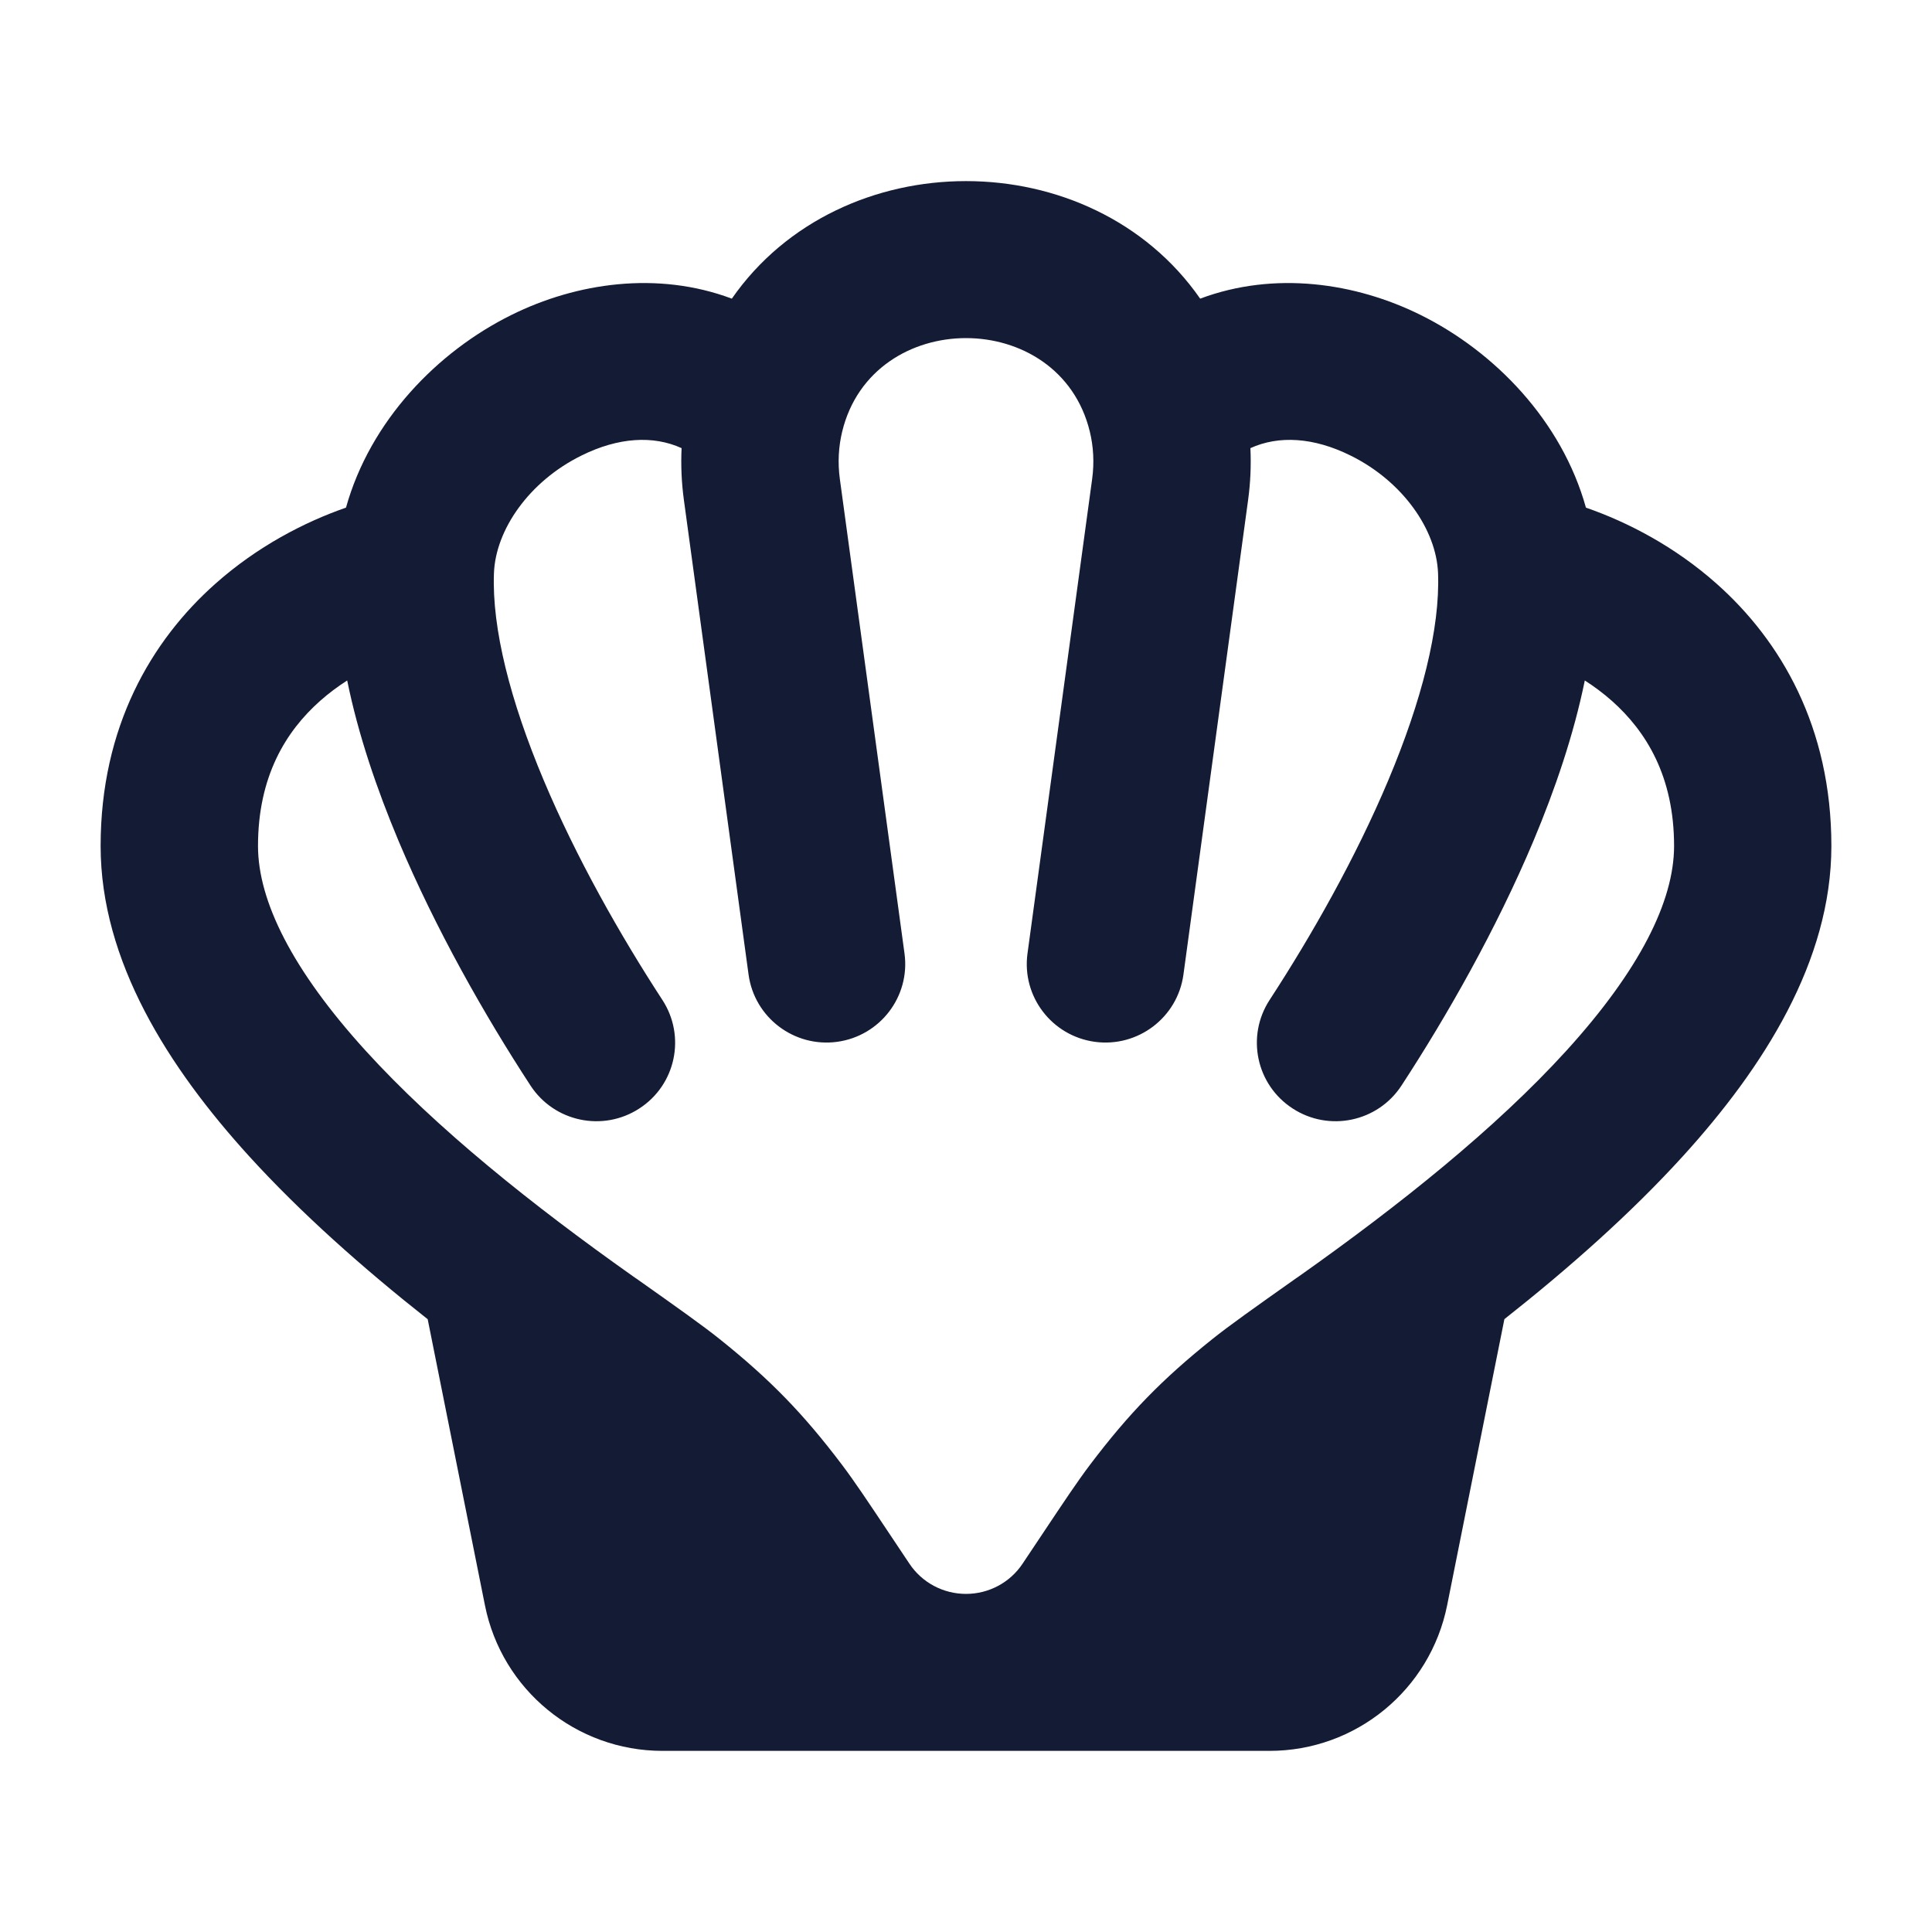 <svg width="24" height="24" viewBox="0 0 24 24" fill="none" xmlns="http://www.w3.org/2000/svg">
<path fill-rule="evenodd" clip-rule="evenodd" d="M10.462 5.361C10.838 3.813 13.162 3.813 13.538 5.361C13.583 5.546 13.595 5.745 13.567 5.951L12.764 11.844C12.691 12.378 13.066 12.869 13.601 12.942C14.136 13.014 14.628 12.64 14.701 12.107L15.504 6.214C15.534 5.996 15.543 5.78 15.533 5.567C15.884 5.407 16.318 5.431 16.777 5.659C17.427 5.98 17.844 6.582 17.864 7.121C17.89 7.809 17.661 8.705 17.247 9.69C16.841 10.656 16.293 11.622 15.772 12.421C15.477 12.873 15.605 13.477 16.058 13.77C16.51 14.064 17.115 13.937 17.41 13.485C17.976 12.618 18.586 11.546 19.05 10.444C19.317 9.807 19.549 9.129 19.687 8.453C19.802 8.527 19.916 8.611 20.024 8.707C20.448 9.084 20.796 9.643 20.796 10.509C20.796 11.195 20.366 12.053 19.46 13.05C18.579 14.019 17.38 14.975 16.143 15.85L16.095 15.883L16.095 15.883C15.57 16.254 15.266 16.47 15.061 16.634C14.436 17.134 14.025 17.556 13.542 18.194C13.384 18.403 13.224 18.644 12.953 19.05L12.953 19.05L12.704 19.423C12.548 19.659 12.283 19.8 12 19.8C11.717 19.8 11.452 19.659 11.296 19.423L11.047 19.05C10.776 18.644 10.616 18.403 10.458 18.194C9.975 17.556 9.564 17.134 8.939 16.634C8.734 16.47 8.43 16.254 7.905 15.883L7.904 15.883L7.857 15.85C6.62 14.975 5.421 14.019 4.54 13.05C3.634 12.053 3.205 11.195 3.205 10.509C3.205 9.643 3.552 9.084 3.976 8.707C4.084 8.611 4.198 8.527 4.313 8.453C4.45 9.129 4.683 9.807 4.95 10.444C5.414 11.546 6.024 12.618 6.59 13.485C6.885 13.937 7.49 14.064 7.942 13.77C8.395 13.477 8.523 12.873 8.228 12.421C7.707 11.622 7.159 10.656 6.753 9.69C6.339 8.705 6.11 7.809 6.136 7.121C6.156 6.582 6.572 5.98 7.223 5.659C7.682 5.431 8.116 5.407 8.467 5.567C8.457 5.78 8.466 5.996 8.496 6.214L9.299 12.107C9.372 12.64 9.864 13.014 10.399 12.942C10.934 12.869 11.309 12.378 11.236 11.844L10.433 5.951C10.405 5.745 10.417 5.546 10.462 5.361ZM9.091 3.71C10.445 1.763 13.555 1.763 14.909 3.71C15.834 3.363 16.841 3.513 17.646 3.912C18.568 4.368 19.401 5.228 19.701 6.306C20.223 6.487 20.805 6.79 21.323 7.25C22.12 7.957 22.75 9.029 22.75 10.509C22.75 11.942 21.905 13.263 20.908 14.36C20.262 15.071 19.491 15.753 18.688 16.387L17.977 19.941C17.766 20.993 16.843 21.75 15.77 21.75H8.23C7.157 21.75 6.234 20.993 6.024 19.941L5.313 16.388C4.51 15.754 3.739 15.071 3.092 14.36C2.095 13.263 1.25 11.942 1.25 10.509C1.25 9.029 1.88 7.957 2.677 7.25C3.195 6.79 3.777 6.487 4.298 6.306C4.599 5.228 5.432 4.368 6.354 3.912C7.159 3.513 8.167 3.363 9.091 3.71Z" fill="#141B34"/>
</svg>
